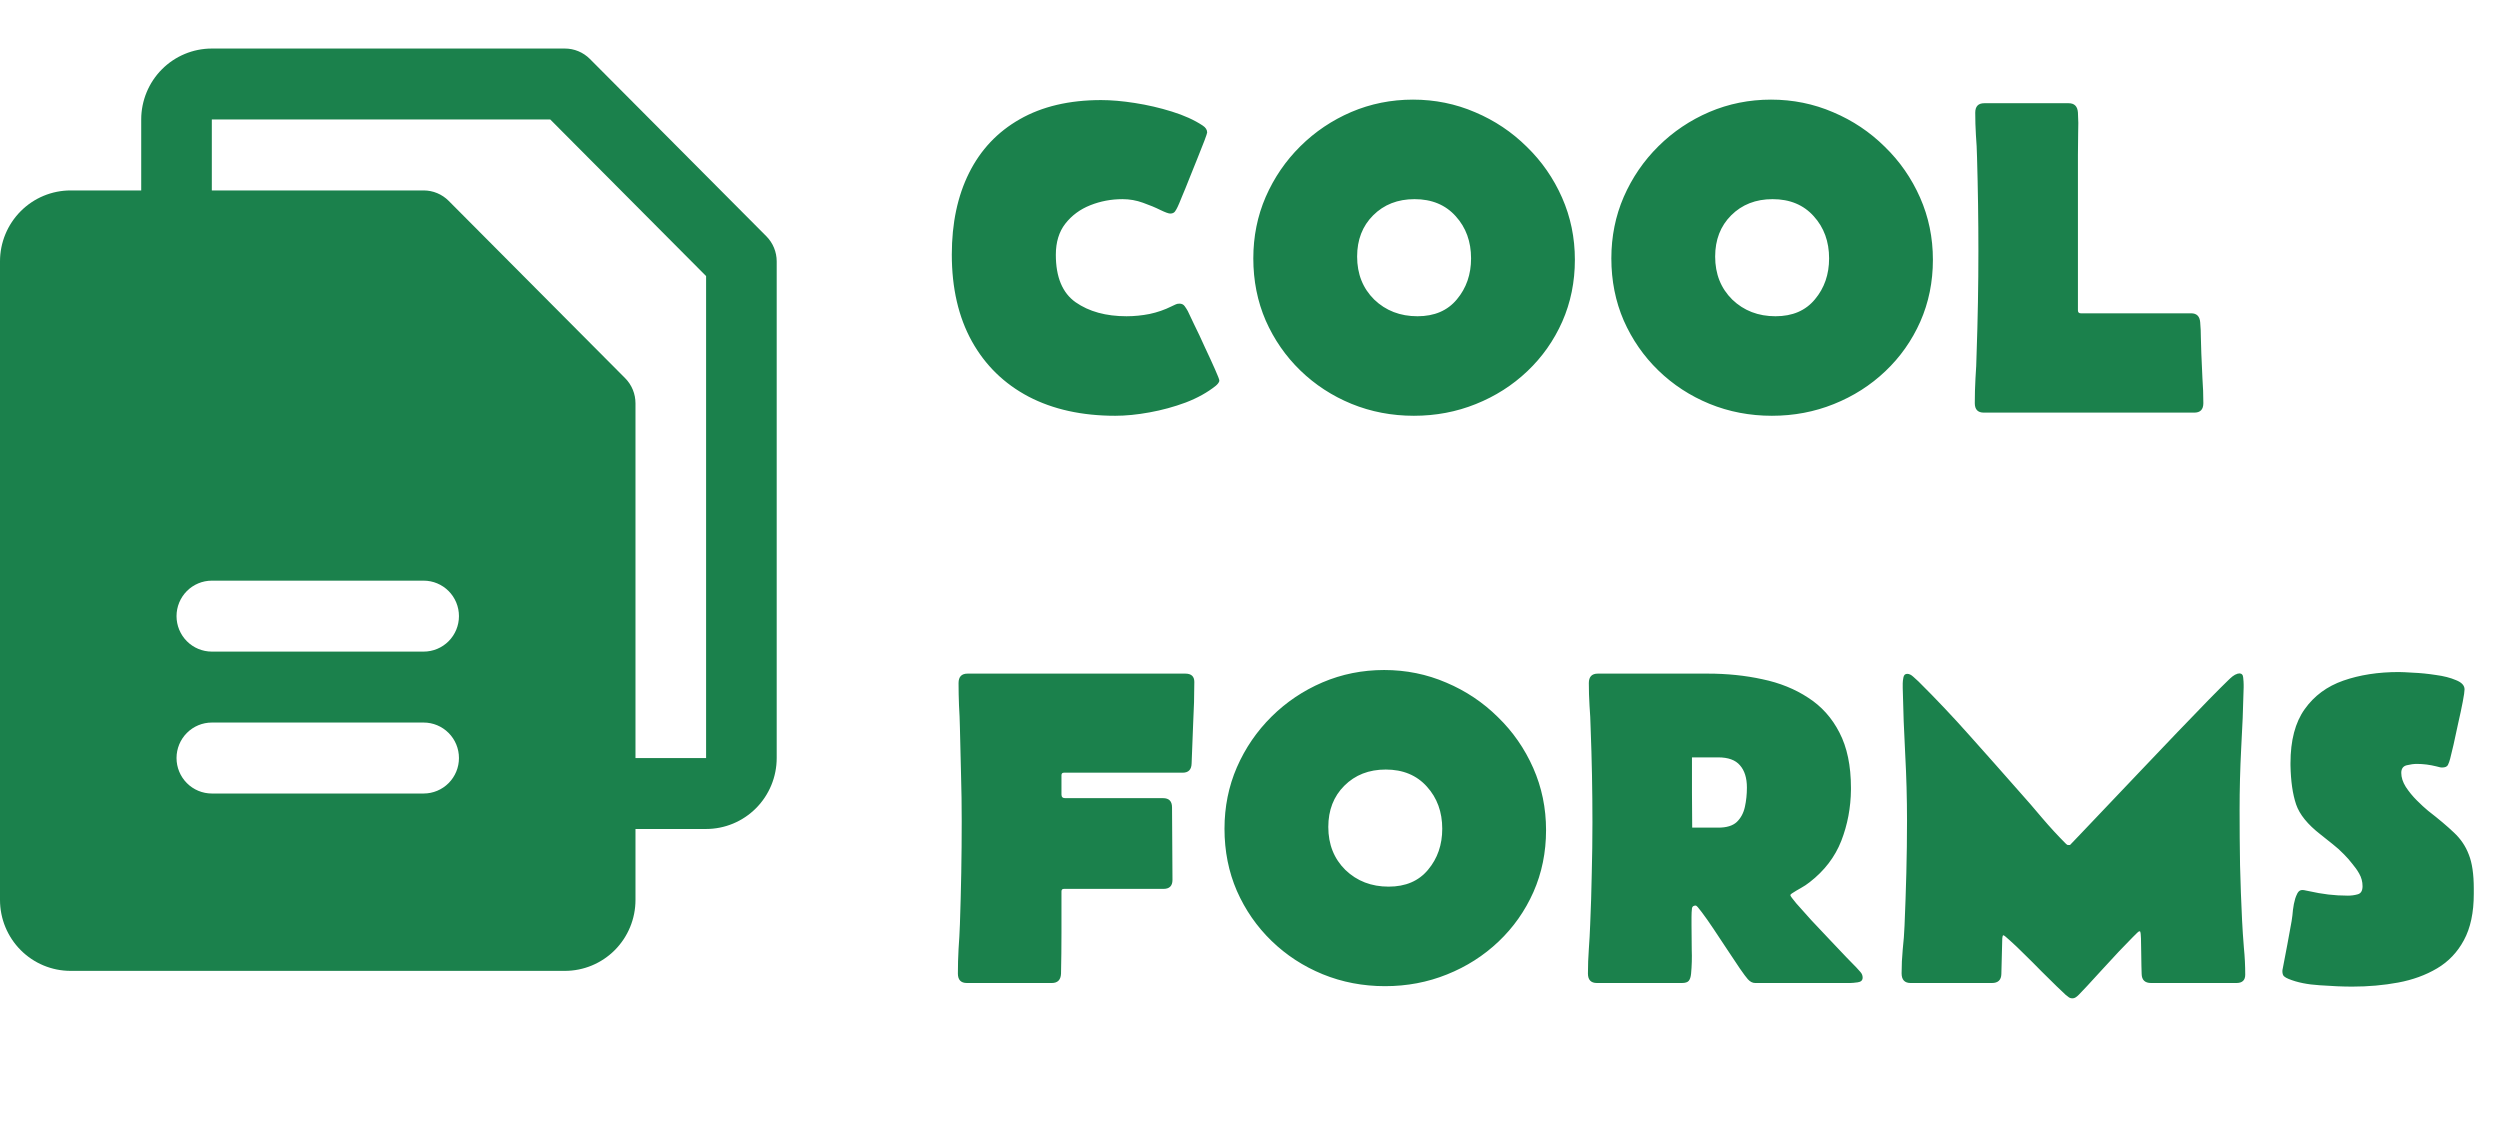 <svg width="206" height="94" viewBox="0 0 206 94" fill="none" xmlns="http://www.w3.org/2000/svg">
<path d="M63.149 19.47L48.604 4.855C48.333 4.584 48.012 4.368 47.659 4.222C47.306 4.075 46.928 4 46.545 4H17.454C15.912 4 14.432 4.616 13.341 5.712C12.249 6.809 11.636 8.296 11.636 9.846V15.692H5.818C4.275 15.692 2.795 16.308 1.704 17.405C0.613 18.501 0 19.988 0 21.538V74.154C0 75.704 0.613 77.191 1.704 78.288C2.795 79.384 4.275 80 5.818 80H46.545C48.089 80 49.568 79.384 50.66 78.288C51.751 77.191 52.364 75.704 52.364 74.154V68.308H58.182C59.725 68.308 61.205 67.692 62.296 66.595C63.387 65.499 64 64.012 64 62.462V21.538C64 21.154 63.925 20.774 63.779 20.419C63.633 20.064 63.419 19.742 63.149 19.47ZM34.909 65.385H17.454C16.683 65.385 15.943 65.077 15.398 64.528C14.852 63.98 14.546 63.237 14.546 62.462C14.546 61.686 14.852 60.943 15.398 60.395C15.943 59.846 16.683 59.538 17.454 59.538H34.909C35.681 59.538 36.421 59.846 36.966 60.395C37.512 60.943 37.818 61.686 37.818 62.462C37.818 63.237 37.512 63.98 36.966 64.528C36.421 65.077 35.681 65.385 34.909 65.385ZM34.909 53.692H17.454C16.683 53.692 15.943 53.384 15.398 52.836C14.852 52.288 14.546 51.544 14.546 50.769C14.546 49.994 14.852 49.251 15.398 48.702C15.943 48.154 16.683 47.846 17.454 47.846H34.909C35.681 47.846 36.421 48.154 36.966 48.702C37.512 49.251 37.818 49.994 37.818 50.769C37.818 51.544 37.512 52.288 36.966 52.836C36.421 53.384 35.681 53.692 34.909 53.692ZM58.182 62.462H52.364V33.231C52.364 32.847 52.289 32.467 52.143 32.112C51.997 31.757 51.783 31.434 51.513 31.163L36.967 16.547C36.697 16.276 36.376 16.061 36.023 15.914C35.67 15.767 35.291 15.692 34.909 15.692H17.454V9.846H45.342L58.182 22.748V62.462Z" fill="#1B814C"/>
<path d="M97.188 25.02C97.373 25.02 97.515 25.088 97.614 25.224C97.713 25.36 97.8 25.496 97.874 25.632C97.948 25.78 98.121 26.145 98.394 26.727C98.678 27.296 98.975 27.926 99.284 28.619C99.606 29.299 99.884 29.906 100.119 30.438C100.354 30.969 100.472 31.273 100.472 31.347C100.472 31.433 100.435 31.52 100.36 31.606C100.299 31.681 100.237 31.742 100.175 31.792C99.495 32.336 98.672 32.794 97.707 33.165C96.742 33.524 95.746 33.796 94.72 33.981C93.705 34.167 92.765 34.26 91.899 34.26C89.153 34.26 86.772 33.734 84.756 32.683C82.74 31.619 81.181 30.097 80.08 28.118C78.979 26.127 78.429 23.745 78.429 20.975C78.429 18.389 78.905 16.144 79.857 14.239C80.81 12.334 82.201 10.862 84.032 9.823C85.875 8.772 88.108 8.246 90.731 8.246C91.559 8.246 92.487 8.326 93.514 8.487C94.553 8.648 95.567 8.883 96.557 9.192C97.559 9.502 98.406 9.885 99.099 10.343C99.346 10.504 99.47 10.695 99.47 10.918C99.47 10.967 99.395 11.19 99.247 11.586C99.099 11.969 98.913 12.44 98.69 12.996C98.468 13.553 98.239 14.122 98.004 14.703C97.781 15.272 97.577 15.773 97.392 16.206C97.218 16.639 97.101 16.917 97.039 17.041C96.977 17.177 96.903 17.307 96.816 17.431C96.73 17.542 96.6 17.598 96.427 17.598C96.291 17.598 96.019 17.499 95.61 17.301C95.215 17.103 94.738 16.905 94.182 16.707C93.637 16.509 93.075 16.41 92.493 16.41C91.565 16.41 90.681 16.577 89.84 16.911C88.999 17.245 88.312 17.752 87.78 18.433C87.261 19.101 87.001 19.954 87.001 20.993C87.001 22.836 87.545 24.141 88.634 24.908C89.735 25.675 91.132 26.059 92.827 26.059C93.458 26.059 94.089 25.997 94.72 25.873C95.363 25.737 95.969 25.527 96.538 25.242C96.662 25.18 96.767 25.131 96.853 25.094C96.94 25.044 97.051 25.02 97.188 25.02ZM103.273 21.29C103.273 19.484 103.614 17.796 104.294 16.225C104.987 14.641 105.939 13.25 107.151 12.05C108.364 10.85 109.761 9.91 111.345 9.229C112.94 8.549 114.635 8.209 116.429 8.209C118.235 8.209 119.942 8.555 121.55 9.248C123.158 9.928 124.574 10.875 125.799 12.087C127.036 13.287 128.007 14.685 128.712 16.28C129.417 17.876 129.77 19.583 129.77 21.401C129.77 23.232 129.423 24.933 128.73 26.504C128.038 28.062 127.079 29.423 125.854 30.586C124.63 31.749 123.214 32.652 121.605 33.295C120.01 33.938 118.309 34.26 116.503 34.26C114.685 34.26 112.971 33.932 111.363 33.276C109.768 32.621 108.364 31.705 107.151 30.53C105.939 29.355 104.987 27.982 104.294 26.411C103.614 24.84 103.273 23.133 103.273 21.29ZM111.827 21.142C111.827 22.576 112.297 23.758 113.237 24.686C114.19 25.601 115.377 26.059 116.8 26.059C118.198 26.059 119.28 25.595 120.047 24.667C120.826 23.739 121.216 22.614 121.216 21.29C121.216 19.905 120.795 18.748 119.954 17.82C119.113 16.88 117.981 16.41 116.559 16.41C115.173 16.41 114.035 16.855 113.145 17.746C112.266 18.624 111.827 19.756 111.827 21.142ZM132.775 21.29C132.775 19.484 133.116 17.796 133.796 16.225C134.489 14.641 135.441 13.25 136.653 12.05C137.866 10.85 139.263 9.91 140.847 9.229C142.442 8.549 144.137 8.209 145.931 8.209C147.737 8.209 149.444 8.555 151.052 9.248C152.66 9.928 154.076 10.875 155.301 12.087C156.538 13.287 157.509 14.685 158.214 16.28C158.919 17.876 159.271 19.583 159.271 21.401C159.271 23.232 158.925 24.933 158.232 26.504C157.54 28.062 156.581 29.423 155.356 30.586C154.132 31.749 152.715 32.652 151.107 33.295C149.512 33.938 147.811 34.26 146.005 34.26C144.187 34.26 142.473 33.932 140.865 33.276C139.27 32.621 137.866 31.705 136.653 30.53C135.441 29.355 134.489 27.982 133.796 26.411C133.116 24.84 132.775 23.133 132.775 21.29ZM141.329 21.142C141.329 22.576 141.799 23.758 142.739 24.686C143.692 25.601 144.879 26.059 146.302 26.059C147.7 26.059 148.782 25.595 149.549 24.667C150.328 23.739 150.718 22.614 150.718 21.29C150.718 19.905 150.297 18.748 149.456 17.82C148.615 16.88 147.483 16.41 146.061 16.41C144.675 16.41 143.537 16.855 142.646 17.746C141.768 18.624 141.329 19.756 141.329 21.142ZM162.76 9.285C162.76 8.766 163.007 8.506 163.502 8.506H170.46C170.93 8.506 171.184 8.759 171.221 9.267C171.258 9.836 171.264 10.417 171.239 11.011C171.227 11.604 171.221 12.192 171.221 12.773V25.576C171.221 25.737 171.301 25.817 171.462 25.817H180.554C181.011 25.817 181.259 26.065 181.296 26.56C181.333 26.98 181.352 27.407 181.352 27.84C181.364 28.26 181.376 28.687 181.389 29.12C181.413 29.8 181.444 30.487 181.481 31.18C181.531 31.86 181.556 32.54 181.556 33.221C181.556 33.74 181.308 34 180.813 34H163.465C162.97 34 162.723 33.74 162.723 33.221C162.723 32.54 162.741 31.866 162.778 31.198C162.828 30.518 162.859 29.838 162.871 29.157C162.921 27.735 162.958 26.318 162.982 24.908C163.007 23.498 163.02 22.082 163.02 20.659C163.02 18.099 162.982 15.538 162.908 12.977C162.896 12.359 162.865 11.741 162.815 11.122C162.778 10.504 162.76 9.891 162.76 9.285ZM78.985 56.285C78.985 55.766 79.233 55.506 79.728 55.506H97.67C98.165 55.506 98.412 55.735 98.412 56.192C98.412 57.306 98.381 58.425 98.319 59.551C98.27 60.676 98.227 61.796 98.189 62.909C98.177 63.416 97.93 63.67 97.447 63.67H87.669C87.533 63.67 87.465 63.738 87.465 63.874V65.47C87.465 65.668 87.564 65.767 87.762 65.767H95.833C96.328 65.767 96.575 66.02 96.575 66.527C96.575 67.517 96.581 68.513 96.594 69.515C96.606 70.517 96.612 71.512 96.612 72.502C96.612 72.997 96.365 73.244 95.87 73.244H87.669C87.533 73.244 87.465 73.312 87.465 73.448C87.465 74.574 87.465 75.706 87.465 76.844C87.465 77.969 87.453 79.101 87.428 80.239C87.403 80.746 87.149 81 86.667 81H79.672C79.177 81 78.93 80.74 78.93 80.221C78.93 79.54 78.948 78.866 78.985 78.198C79.035 77.518 79.072 76.838 79.097 76.157C79.146 74.735 79.183 73.318 79.208 71.908C79.233 70.498 79.245 69.082 79.245 67.659C79.245 66.373 79.227 65.086 79.189 63.8C79.165 62.513 79.134 61.233 79.097 59.959C79.084 59.34 79.06 58.728 79.022 58.122C78.998 57.504 78.985 56.891 78.985 56.285ZM100.898 68.29C100.898 66.484 101.239 64.796 101.919 63.225C102.612 61.641 103.564 60.25 104.776 59.05C105.989 57.85 107.386 56.91 108.97 56.23C110.565 55.549 112.26 55.209 114.054 55.209C115.86 55.209 117.567 55.555 119.175 56.248C120.783 56.928 122.199 57.875 123.424 59.087C124.661 60.287 125.632 61.685 126.337 63.28C127.042 64.876 127.395 66.583 127.395 68.401C127.395 70.232 127.048 71.933 126.355 73.504C125.663 75.062 124.704 76.423 123.479 77.586C122.255 78.749 120.839 79.652 119.23 80.295C117.635 80.938 115.934 81.26 114.128 81.26C112.31 81.26 110.596 80.932 108.988 80.276C107.393 79.621 105.989 78.705 104.776 77.53C103.564 76.355 102.612 74.982 101.919 73.411C101.239 71.84 100.898 70.133 100.898 68.29ZM109.452 68.142C109.452 69.576 109.922 70.758 110.862 71.686C111.815 72.601 113.002 73.059 114.425 73.059C115.823 73.059 116.905 72.595 117.672 71.667C118.451 70.739 118.841 69.614 118.841 68.29C118.841 66.905 118.42 65.748 117.579 64.82C116.738 63.88 115.606 63.41 114.184 63.41C112.798 63.41 111.66 63.855 110.77 64.746C109.891 65.624 109.452 66.756 109.452 68.142ZM140.717 55.506C142.312 55.506 143.815 55.66 145.226 55.97C146.648 56.267 147.904 56.774 148.992 57.491C150.093 58.196 150.953 59.155 151.571 60.367C152.202 61.579 152.518 63.095 152.518 64.913V65.061C152.505 66.546 152.239 67.956 151.72 69.292C151.2 70.616 150.334 71.747 149.122 72.688C148.887 72.873 148.646 73.034 148.398 73.17C148.151 73.306 147.904 73.454 147.656 73.615C147.632 73.628 147.594 73.659 147.545 73.708L147.526 73.764C147.526 73.826 147.687 74.048 148.009 74.432C148.343 74.815 148.757 75.279 149.252 75.823C149.759 76.355 150.272 76.899 150.792 77.456C151.312 78 151.769 78.483 152.165 78.903C152.573 79.311 152.839 79.584 152.963 79.72C153.062 79.831 153.173 79.955 153.297 80.091C153.421 80.227 153.482 80.382 153.482 80.555C153.482 80.777 153.346 80.907 153.074 80.944C152.802 80.981 152.592 81 152.443 81H144.632C144.409 81 144.205 80.895 144.02 80.685C143.896 80.549 143.679 80.258 143.37 79.812C143.073 79.355 142.727 78.835 142.331 78.254C141.948 77.672 141.57 77.103 141.199 76.547C140.828 75.99 140.507 75.533 140.234 75.174C139.962 74.803 139.795 74.617 139.733 74.617C139.548 74.617 139.443 74.691 139.418 74.84C139.393 75.062 139.381 75.297 139.381 75.545C139.381 75.78 139.381 76.009 139.381 76.231C139.381 76.899 139.387 77.574 139.399 78.254C139.424 78.922 139.406 79.584 139.344 80.239C139.319 80.499 139.257 80.691 139.158 80.814C139.059 80.938 138.868 81 138.583 81H131.588C131.093 81 130.846 80.74 130.846 80.221C130.846 79.553 130.87 78.879 130.92 78.198C130.969 77.518 131.007 76.844 131.031 76.176C131.093 74.778 131.136 73.38 131.161 71.982C131.198 70.572 131.217 69.162 131.217 67.752C131.217 66.466 131.204 65.173 131.18 63.874C131.155 62.575 131.118 61.283 131.068 59.996C131.056 59.378 131.025 58.759 130.976 58.141C130.938 57.51 130.92 56.891 130.92 56.285C130.92 55.766 131.167 55.506 131.662 55.506H140.717ZM141.589 68.197C142.269 68.197 142.776 68.043 143.11 67.733C143.444 67.412 143.667 66.997 143.778 66.49C143.89 65.983 143.945 65.451 143.945 64.894C143.945 64.103 143.754 63.491 143.37 63.058C142.999 62.625 142.405 62.408 141.589 62.408H139.418C139.418 63.373 139.418 64.338 139.418 65.303C139.43 66.268 139.437 67.232 139.437 68.197H141.589ZM157.435 81C156.94 81 156.692 80.734 156.692 80.202C156.692 79.546 156.723 78.891 156.785 78.235C156.859 77.567 156.909 76.912 156.934 76.269C156.995 74.834 157.045 73.393 157.082 71.945C157.119 70.498 157.138 69.057 157.138 67.622C157.138 65.791 157.088 63.967 156.989 62.148C156.89 60.33 156.822 58.512 156.785 56.693V56.304C156.785 56.18 156.804 56.019 156.841 55.821C156.878 55.623 156.983 55.524 157.156 55.524C157.317 55.524 157.484 55.605 157.657 55.766C157.843 55.926 157.985 56.056 158.084 56.155C159.531 57.59 160.935 59.075 162.296 60.608C163.657 62.13 165.011 63.658 166.359 65.191C167.003 65.909 167.64 66.645 168.271 67.399C168.914 68.154 169.576 68.871 170.256 69.552C170.281 69.576 170.318 69.601 170.367 69.626H170.571C170.571 69.626 170.843 69.341 171.388 68.772C171.944 68.191 172.662 67.436 173.54 66.509C174.418 65.581 175.371 64.579 176.397 63.503C177.424 62.427 178.426 61.375 179.403 60.349C180.393 59.322 181.259 58.425 182.001 57.658C182.756 56.891 183.287 56.359 183.597 56.062C183.72 55.939 183.844 55.828 183.968 55.728C184.091 55.63 184.234 55.555 184.395 55.506C184.419 55.506 184.438 55.506 184.45 55.506C184.475 55.493 184.493 55.487 184.506 55.487C184.716 55.487 184.827 55.605 184.84 55.84C184.865 56.075 184.877 56.267 184.877 56.415V56.638C184.84 58.32 184.772 60.002 184.673 61.685C184.586 63.367 184.543 65.055 184.543 66.75C184.543 68.259 184.555 69.774 184.58 71.296C184.617 72.817 184.673 74.333 184.747 75.842C184.784 76.584 184.834 77.332 184.896 78.087C184.97 78.829 185.007 79.571 185.007 80.314C185.007 80.771 184.766 81 184.283 81H177.251C176.744 81 176.484 80.753 176.472 80.258C176.472 80.147 176.465 79.918 176.453 79.571C176.453 79.225 176.447 78.848 176.435 78.439C176.435 78.019 176.428 77.648 176.416 77.326C176.404 77.005 176.385 76.819 176.36 76.769L176.286 76.732C176.237 76.732 176.057 76.893 175.748 77.215C175.439 77.524 175.055 77.92 174.598 78.402C174.152 78.885 173.695 79.38 173.225 79.887C172.767 80.394 172.359 80.839 172 81.223C171.641 81.606 171.406 81.853 171.295 81.965C171.221 82.039 171.14 82.107 171.054 82.169C170.967 82.231 170.868 82.262 170.757 82.262C170.646 82.262 170.547 82.231 170.46 82.169C170.386 82.12 170.305 82.058 170.219 81.983C170.095 81.872 169.848 81.637 169.477 81.278C169.118 80.92 168.697 80.505 168.215 80.035C167.745 79.553 167.281 79.089 166.823 78.644C166.366 78.186 165.97 77.809 165.636 77.512C165.314 77.215 165.129 77.066 165.079 77.066C165.042 77.066 165.017 77.11 165.005 77.196C164.993 77.27 164.986 77.32 164.986 77.345L164.912 80.258C164.9 80.753 164.64 81 164.133 81H157.435ZM197.661 55.376C197.896 55.376 198.298 55.395 198.867 55.432C199.449 55.456 200.061 55.518 200.704 55.617C201.36 55.704 201.916 55.846 202.374 56.044C202.844 56.23 203.079 56.483 203.079 56.805C203.079 56.965 203.03 57.306 202.931 57.825C202.832 58.345 202.708 58.926 202.56 59.569C202.424 60.213 202.294 60.812 202.17 61.369C202.046 61.913 201.953 62.297 201.892 62.52C201.842 62.717 201.78 62.891 201.706 63.039C201.632 63.175 201.471 63.243 201.224 63.243C201.137 63.243 201.057 63.231 200.982 63.206C200.908 63.181 200.834 63.163 200.76 63.15C200.215 63.014 199.677 62.946 199.146 62.946C198.898 62.946 198.62 62.983 198.311 63.058C198.014 63.132 197.865 63.342 197.865 63.688C197.865 64.06 197.989 64.443 198.236 64.839C198.496 65.235 198.799 65.606 199.146 65.952C199.492 66.299 199.801 66.583 200.073 66.806C200.951 67.486 201.663 68.086 202.207 68.606C202.764 69.125 203.172 69.731 203.432 70.424C203.704 71.104 203.84 72.038 203.84 73.226V73.652C203.84 75.199 203.568 76.473 203.023 77.475C202.492 78.464 201.756 79.237 200.815 79.794C199.875 80.351 198.805 80.74 197.605 80.963C196.406 81.186 195.144 81.297 193.82 81.297C193.066 81.297 192.175 81.26 191.148 81.186C190.134 81.124 189.281 80.951 188.588 80.666C188.427 80.604 188.297 80.53 188.198 80.443C188.112 80.357 188.068 80.215 188.068 80.017C188.068 79.955 188.081 79.874 188.105 79.775C188.229 79.12 188.353 78.47 188.477 77.827C188.6 77.184 188.718 76.541 188.829 75.897C188.879 75.588 188.916 75.279 188.94 74.97C188.978 74.648 189.039 74.339 189.126 74.042C189.163 73.918 189.225 73.77 189.312 73.597C189.41 73.424 189.54 73.337 189.701 73.337C189.8 73.337 189.893 73.349 189.979 73.374C190.078 73.386 190.171 73.405 190.258 73.43C190.802 73.553 191.334 73.646 191.854 73.708C192.373 73.77 192.911 73.801 193.468 73.801C193.752 73.801 194.024 73.764 194.284 73.689C194.544 73.615 194.674 73.393 194.674 73.022C194.674 72.65 194.581 72.304 194.396 71.982C194.235 71.698 194.043 71.426 193.82 71.166C193.61 70.894 193.387 70.64 193.152 70.405C192.855 70.096 192.54 69.811 192.206 69.552C191.872 69.292 191.538 69.026 191.204 68.754C190.153 67.938 189.485 67.115 189.2 66.286C188.916 65.445 188.761 64.369 188.736 63.058V62.891C188.736 61.01 189.126 59.526 189.905 58.438C190.685 57.337 191.748 56.551 193.097 56.081C194.445 55.611 195.966 55.376 197.661 55.376Z" fill="#1B814C"/>
</svg>

